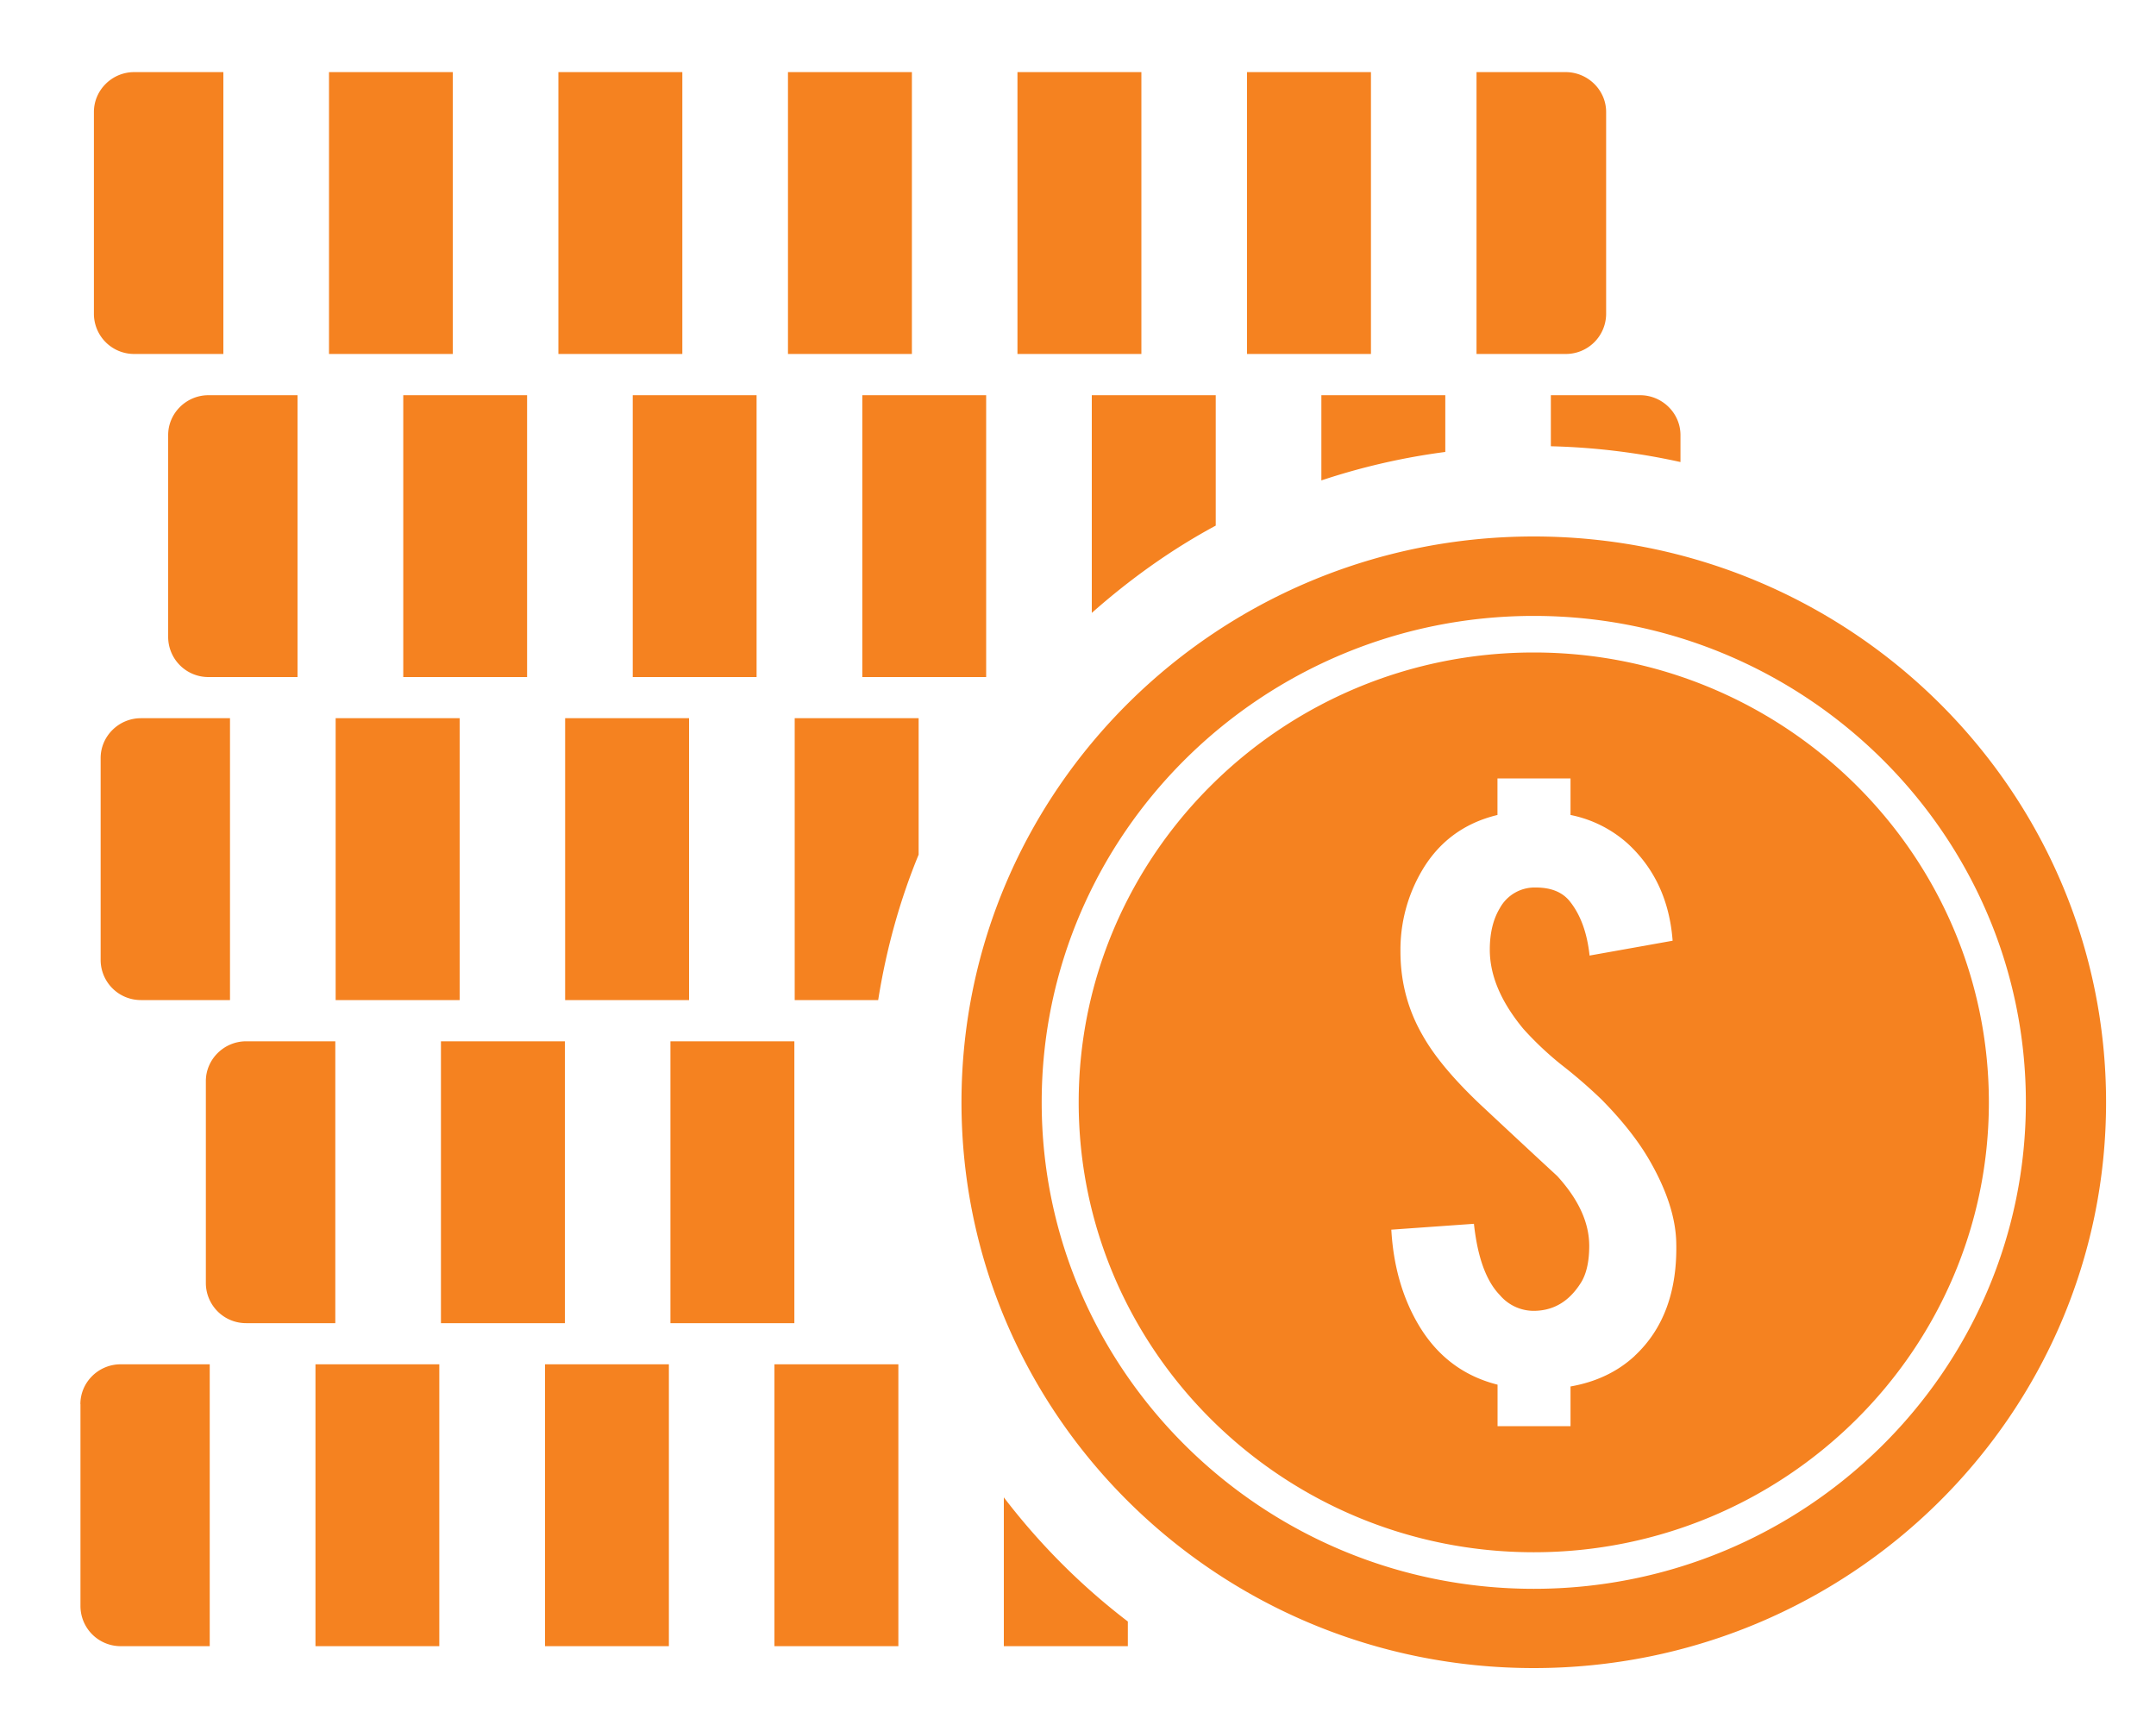 <svg viewBox="0 0 25 20" xmlns="http://www.w3.org/2000/svg"><path d="M13.235.836v3.268h-1.437V.836h1.437zm-5.323 0v3.268H6.475V.836h1.437zM3.815 4.104V.836H5.25v3.268H3.815zM10.574.836v3.268H9.137V.836h1.437zm7.58 0c.258 0 .47.209.47.462v2.344a.467.467 0 0 1-.47.462h-1.033V.836h1.034zM2.59.836v3.268H1.556a.466.466 0 0 1-.467-.462V1.298c0-.253.21-.462.467-.462H2.59zm13.307 0v3.268H14.46V.836h1.436zm-1.8 5.258c-.52.28-.998.624-1.437 1.012V4.582h1.437v1.512zm5.389-.737a7.813 7.813 0 0 0-1.503-.183v-.592h1.034c.258 0 .469.209.469.462v.313zm-2.727-.117a7.703 7.703 0 0 0-1.437.33v-.988h1.437v.658zM1.95 5.044c0-.253.21-.462.468-.462H3.45V7.85H2.418a.466.466 0 0 1-.468-.462V5.044zm9.485-.462V7.85H9.999V4.582h1.436zM7.337 7.85V4.582h1.436V7.85H7.337zm-2.661 0V4.582h1.436V7.85H4.676zm-.784 3.745V8.327H5.33v3.268H3.892zM1.167 8.789c0-.253.21-.462.467-.462h1.033v3.268H1.634a.466.466 0 0 1-.467-.462V8.789zm5.386 2.806V8.327H7.99v3.268H6.553zm4.099-1.686c-.22.534-.376 1.1-.469 1.686h-.968V8.327h1.437v1.582zm-8.265 2.626c0-.253.21-.462.468-.462h1.033v3.268H2.855a.466.466 0 0 1-.468-.463v-2.343zm2.726 2.806v-3.268H6.55v3.268H5.113zm2.661 0v-3.268h1.437v3.268H7.774zM6.32 19.086v-3.268h1.436v3.268H6.319zM.932 16.28c0-.254.21-.462.467-.462h1.033v3.268H1.4a.466.466 0 0 1-.467-.463V16.28zm2.726 2.806v-3.268h1.436v3.268H3.658zm5.322 0v-3.268h1.437v3.268H8.98zm2.661-1.724c.413.54.895 1.024 1.437 1.438v.286H11.64v-1.724zM17.785 6.22c3.666 0 6.636 2.938 6.636 6.56 0 3.624-2.97 6.56-6.636 6.56-3.664 0-6.636-2.936-6.636-6.56 0-3.622 2.972-6.56 6.636-6.56zm0 1.345c2.91 0 5.277 2.34 5.277 5.216 0 2.876-2.367 5.216-5.277 5.216s-5.277-2.34-5.277-5.216c0-2.876 2.367-5.216 5.277-5.216zm1.17 8.155c.336-.313.496-.752.482-1.316-.007-.283-.107-.595-.302-.937-.13-.229-.318-.47-.565-.72a5.819 5.819 0 0 0-.466-.403 3.715 3.715 0 0 1-.438-.413c-.261-.314-.391-.62-.391-.92 0-.19.038-.351.116-.481a.46.46 0 0 1 .418-.24c.176 0 .306.053.391.157.127.157.204.368.232.632l.963-.172c-.035-.463-.208-.837-.518-1.124a1.405 1.405 0 0 0-.666-.334v-.424h-.847v.424c-.39.094-.685.314-.883.658a1.81 1.81 0 0 0-.242.925c0 .352.086.678.26.977.136.241.358.505.664.795.396.37.694.647.894.831.248.272.371.541.371.81 0 .188-.035.333-.1.433-.132.207-.305.313-.525.32a.516.516 0 0 1-.412-.183c-.159-.164-.258-.439-.3-.826l-.958.068c.024.418.128.783.312 1.097.215.366.522.6.92.7v.481h.846v-.46c.296-.052.545-.17.745-.355zm-1.17 2.701c3.147 0 5.706-2.53 5.706-5.64s-2.56-5.64-5.706-5.64c-3.147 0-5.706 2.53-5.706 5.64s2.56 5.64 5.706 5.64z" fill="#F58220" fill-rule="evenodd"/></svg>